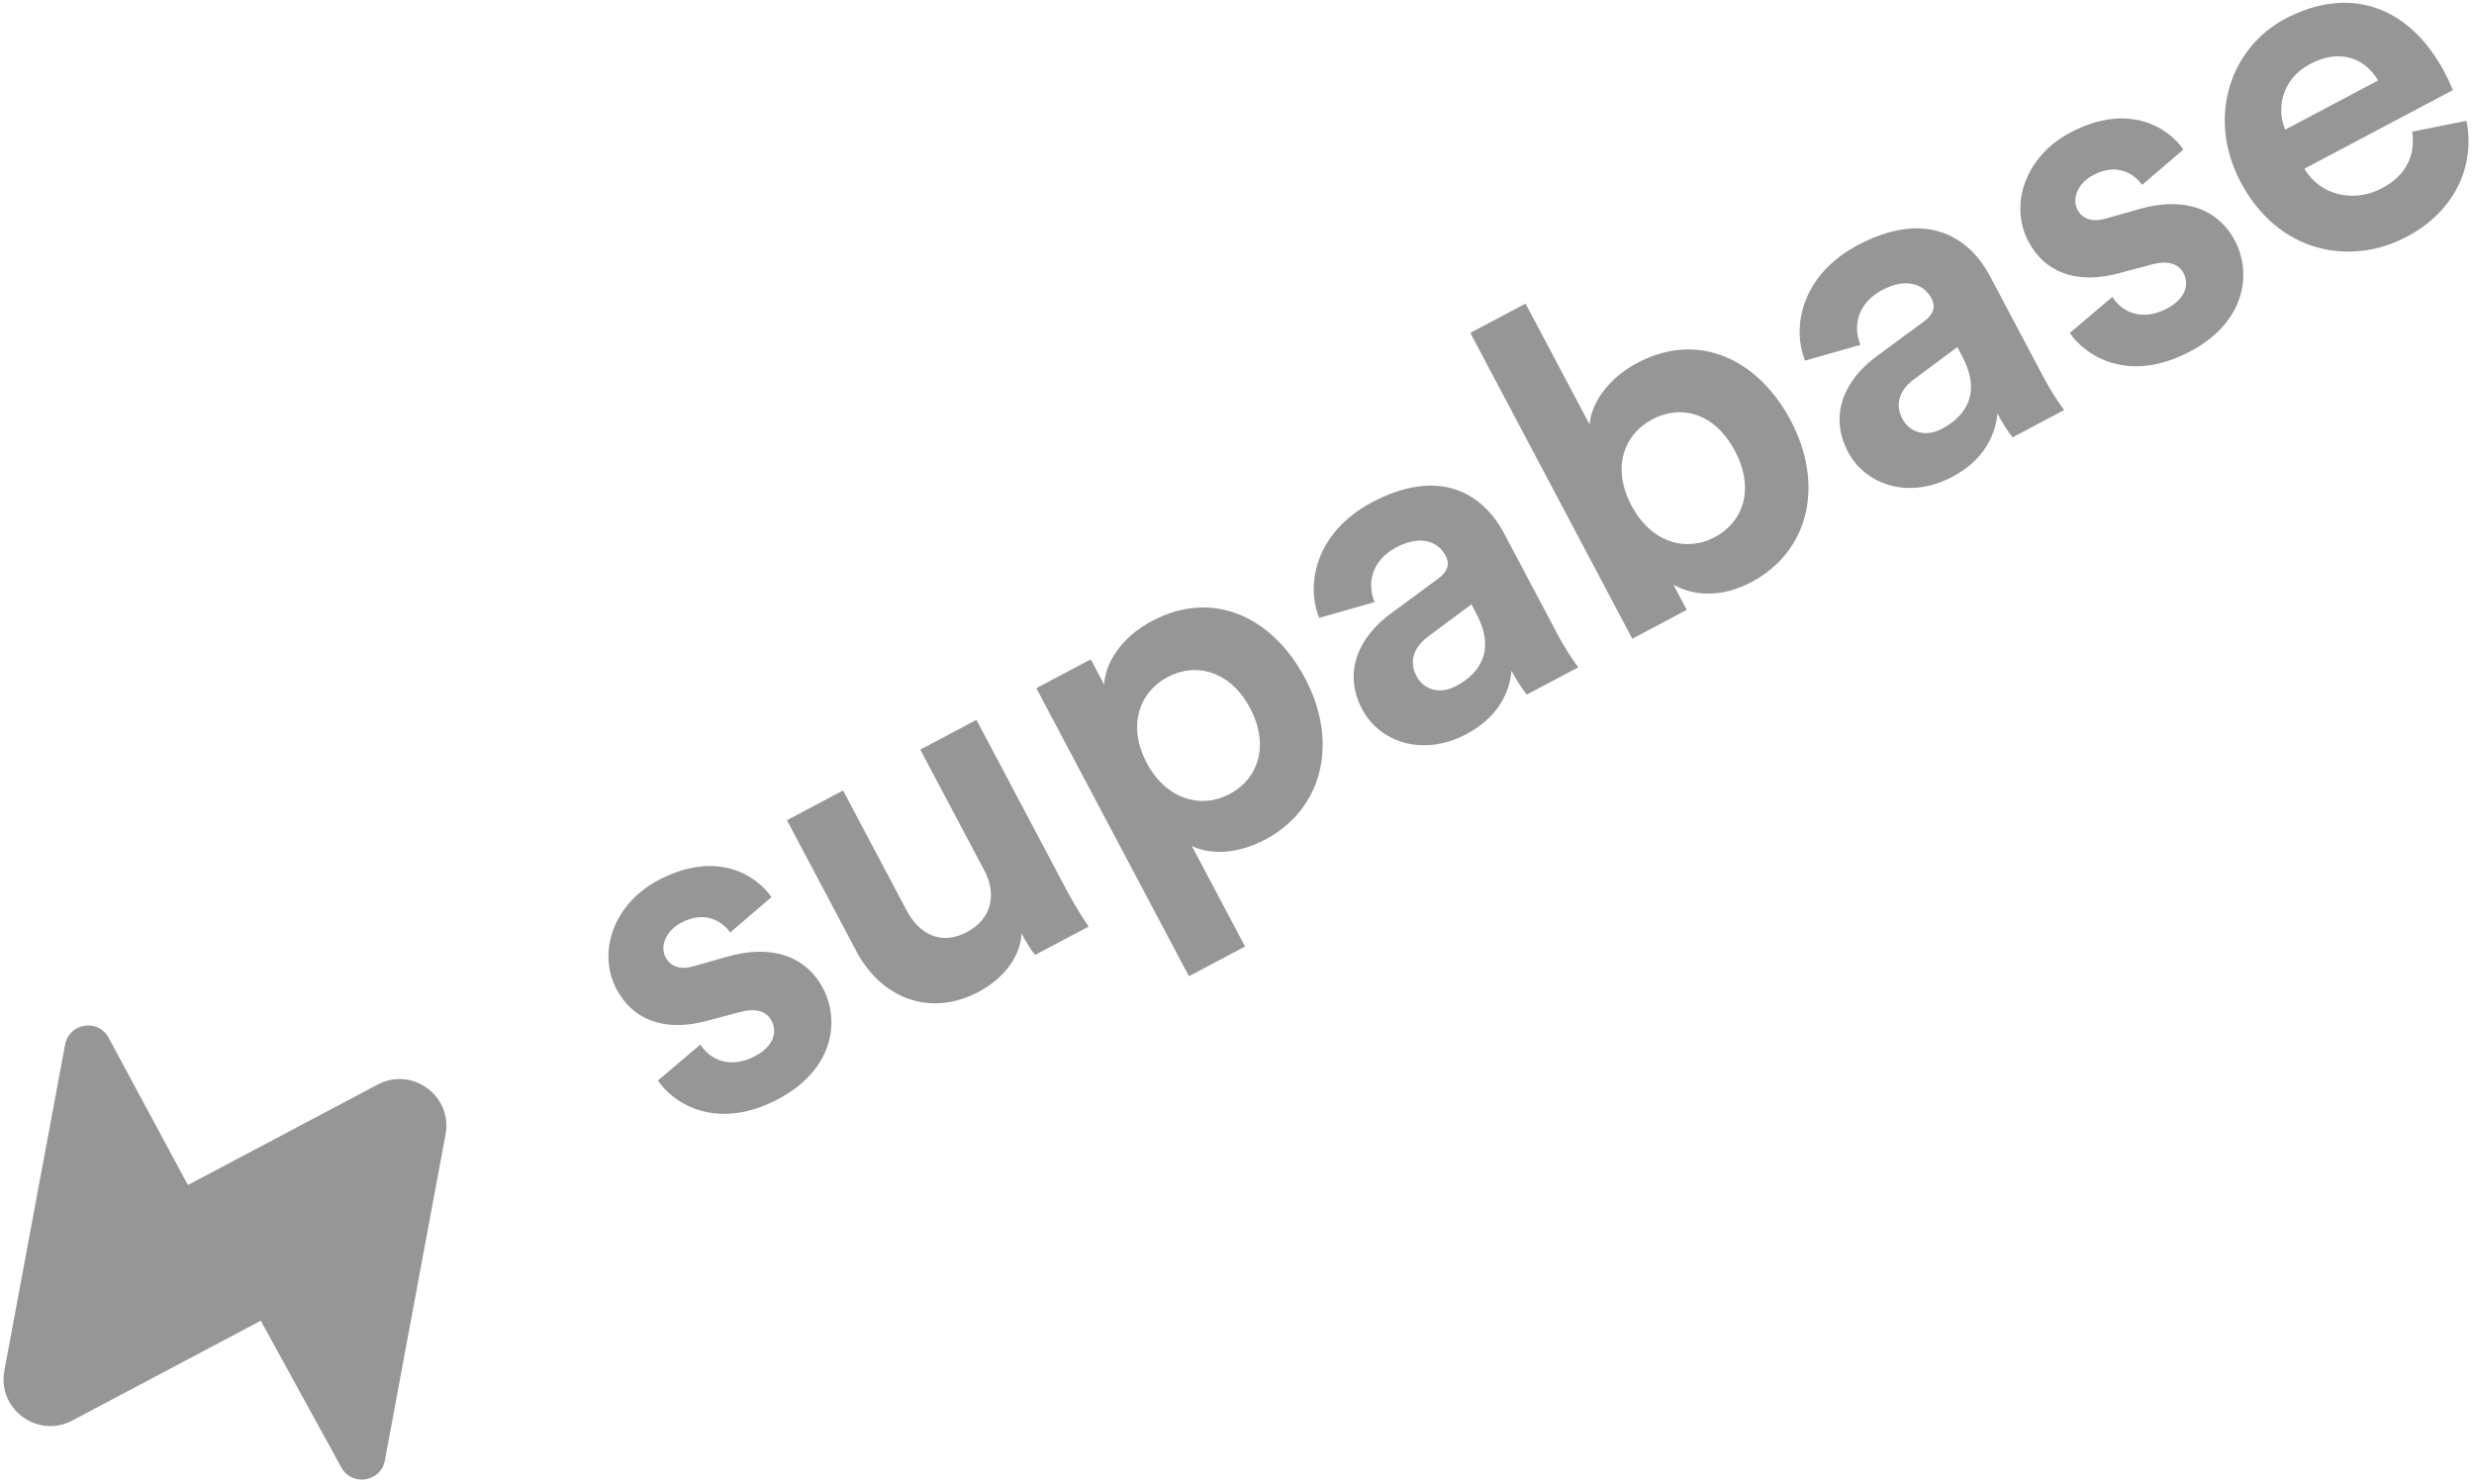 <svg width="335" height="201" viewBox="0 0 335 201" fill="none" xmlns="http://www.w3.org/2000/svg">
<g style="mix-blend-mode:color-dodge">
<path fill-rule="evenodd" clip-rule="evenodd" d="M14.702 140.544C13.27 137.935 9.356 138.562 8.811 141.489L0.593 185.647C-0.377 190.859 5.102 194.886 9.787 192.405L35.312 178.885L46.222 198.759C47.655 201.368 51.569 200.74 52.113 197.814L60.331 153.656C61.301 148.444 55.823 144.417 51.138 146.898L25.444 160.506L14.702 140.544ZM226.582 79.172L228.4 82.605L221.029 86.509L199.091 45.088L206.576 41.123L215.242 57.486C215.439 54.818 217.555 51.353 221.727 49.143C229.955 44.785 238.062 48.623 242.486 56.976C247.001 65.501 245.107 74.635 237.106 78.873C233.22 80.931 229.34 80.789 226.582 79.172ZM232.186 72.761C236.072 70.703 237.643 66.208 234.915 61.059C232.188 55.91 227.618 54.741 223.732 56.799C219.904 58.826 218.189 63.324 220.916 68.474C223.613 73.565 228.358 74.788 232.186 72.761ZM184.451 96.066C186.784 100.471 192.592 102.596 198.593 99.418C202.763 97.21 204.419 93.842 204.665 90.854C205.241 91.941 206.174 93.425 206.739 94.078L213.711 90.386C213.024 89.504 211.793 87.592 211.005 86.104L203.672 72.259C200.672 66.595 194.691 63.316 185.777 68.037C178.234 72.032 176.752 79.044 178.629 83.691L186.129 81.551C185.055 78.969 185.762 75.884 189.076 74.129C192.276 72.434 194.698 73.276 195.758 75.278C196.273 76.251 196.184 77.324 194.705 78.4L188.336 83.092C184.014 86.26 181.784 91.031 184.451 96.066ZM197.192 92.907C194.735 94.208 192.686 93.242 191.808 91.583C190.656 89.409 191.623 87.505 193.415 86.19L199.243 81.858L199.91 83.116C202.546 88.094 200.392 91.212 197.192 92.907ZM89.086 146.354C91.125 149.377 96.948 153.326 105.406 148.846C112.777 144.942 113.836 138.374 111.412 133.797C109.23 129.678 104.642 127.786 98.493 129.577L94.038 130.838C92.344 131.369 90.861 131.055 90.134 129.682C89.285 128.08 90.249 126.031 92.249 124.972C95.449 123.277 97.77 124.758 98.878 126.296L104.463 121.507C102.514 118.656 97.132 114.987 89.132 119.224C83.074 122.432 80.829 128.969 83.496 134.004C85.587 137.951 89.77 139.911 95.835 138.237L100.005 137.128C102.418 136.436 103.821 137.012 104.488 138.27C105.276 139.758 104.772 141.709 102.258 143.041C98.944 144.796 96.195 143.614 94.843 141.474L89.086 146.354ZM140.154 129.344L147.411 125.5C146.782 124.588 145.58 122.734 144.428 120.559L132.217 97.503L124.616 101.529L133.282 117.891C135.01 121.152 134.279 124.47 130.908 126.255C127.365 128.131 124.431 126.462 122.765 123.315L114.159 107.067L106.559 111.092L115.983 128.885C119.225 135.007 125.747 137.926 132.547 134.325C135.518 132.751 138.171 129.881 138.319 126.432C138.925 127.576 139.736 128.832 140.154 129.344ZM161.381 114.584L168.593 128.2L160.993 132.225L140.328 93.207L147.699 89.303L149.517 92.736C149.623 89.896 151.766 86.343 155.994 84.104C164.223 79.746 172.299 83.527 176.723 91.88C181.237 100.405 179.257 109.512 171.314 113.719C167.428 115.777 163.752 115.746 161.381 114.584ZM166.508 107.547C170.394 105.488 171.934 100.937 169.267 95.902C166.631 90.924 162 89.641 158.114 91.699C154.229 93.757 152.632 98.339 155.268 103.316C157.904 108.294 162.623 109.604 166.508 107.547ZM250.244 61.219C252.578 65.624 258.386 67.75 264.386 64.572C268.557 62.363 270.213 58.995 270.459 56.007C271.035 57.094 271.968 58.578 272.533 59.231L279.504 55.539C278.819 54.657 277.587 52.745 276.799 51.258L269.466 37.412C266.466 31.748 260.485 28.47 251.571 33.191C244.028 37.186 242.546 44.197 244.422 48.845L251.922 46.704C250.848 44.123 251.556 41.037 254.869 39.282C258.07 37.587 260.492 38.429 261.552 40.432C262.067 41.404 261.977 42.478 260.498 43.554L254.13 48.246C249.808 51.414 247.578 56.184 250.244 61.219ZM262.987 58.06C260.529 59.362 258.48 58.396 257.602 56.737C256.45 54.562 257.417 52.658 259.209 51.343L265.037 47.011L265.703 48.27C268.34 53.247 266.186 56.366 262.987 58.06ZM296.592 47.588C288.135 52.067 282.311 48.119 280.272 45.096L286.029 40.215C287.382 42.356 290.13 43.538 293.444 41.783C295.959 40.451 296.462 38.499 295.674 37.012C295.008 35.753 293.605 35.177 291.191 35.87L287.022 36.979C280.956 38.653 276.773 36.693 274.682 32.745C272.016 27.711 274.26 21.174 280.318 17.966C288.318 13.729 293.7 17.398 295.649 20.249L290.065 25.038C288.957 23.5 286.636 22.019 283.435 23.714C281.435 24.773 280.472 26.822 281.32 28.424C282.048 29.797 283.53 30.11 285.224 29.58L289.679 28.319C295.828 26.527 300.415 28.42 302.597 32.54C305.021 37.116 303.964 43.684 296.592 47.588ZM309.443 17.558C308.251 14.893 308.847 10.768 312.79 8.679C317.133 6.379 320.416 8.157 322.015 10.9L309.443 17.558ZM326.637 17.829C327.056 20.831 326.052 23.634 322.509 25.51C318.737 27.508 314.17 26.483 312.03 22.855L332.144 12.202C332.129 12.174 332.088 12.08 332.027 11.939C331.837 11.504 331.45 10.617 331.015 9.796C326.228 0.756 318.089 -2.039 309.403 2.561C302.203 6.374 298.665 15.721 303.422 24.703C308.452 34.2 318.191 36.148 325.906 32.062C332.82 28.4 335.126 21.978 333.98 16.358L326.637 17.829Z" fill="#969696"/>
</g>
</svg>
